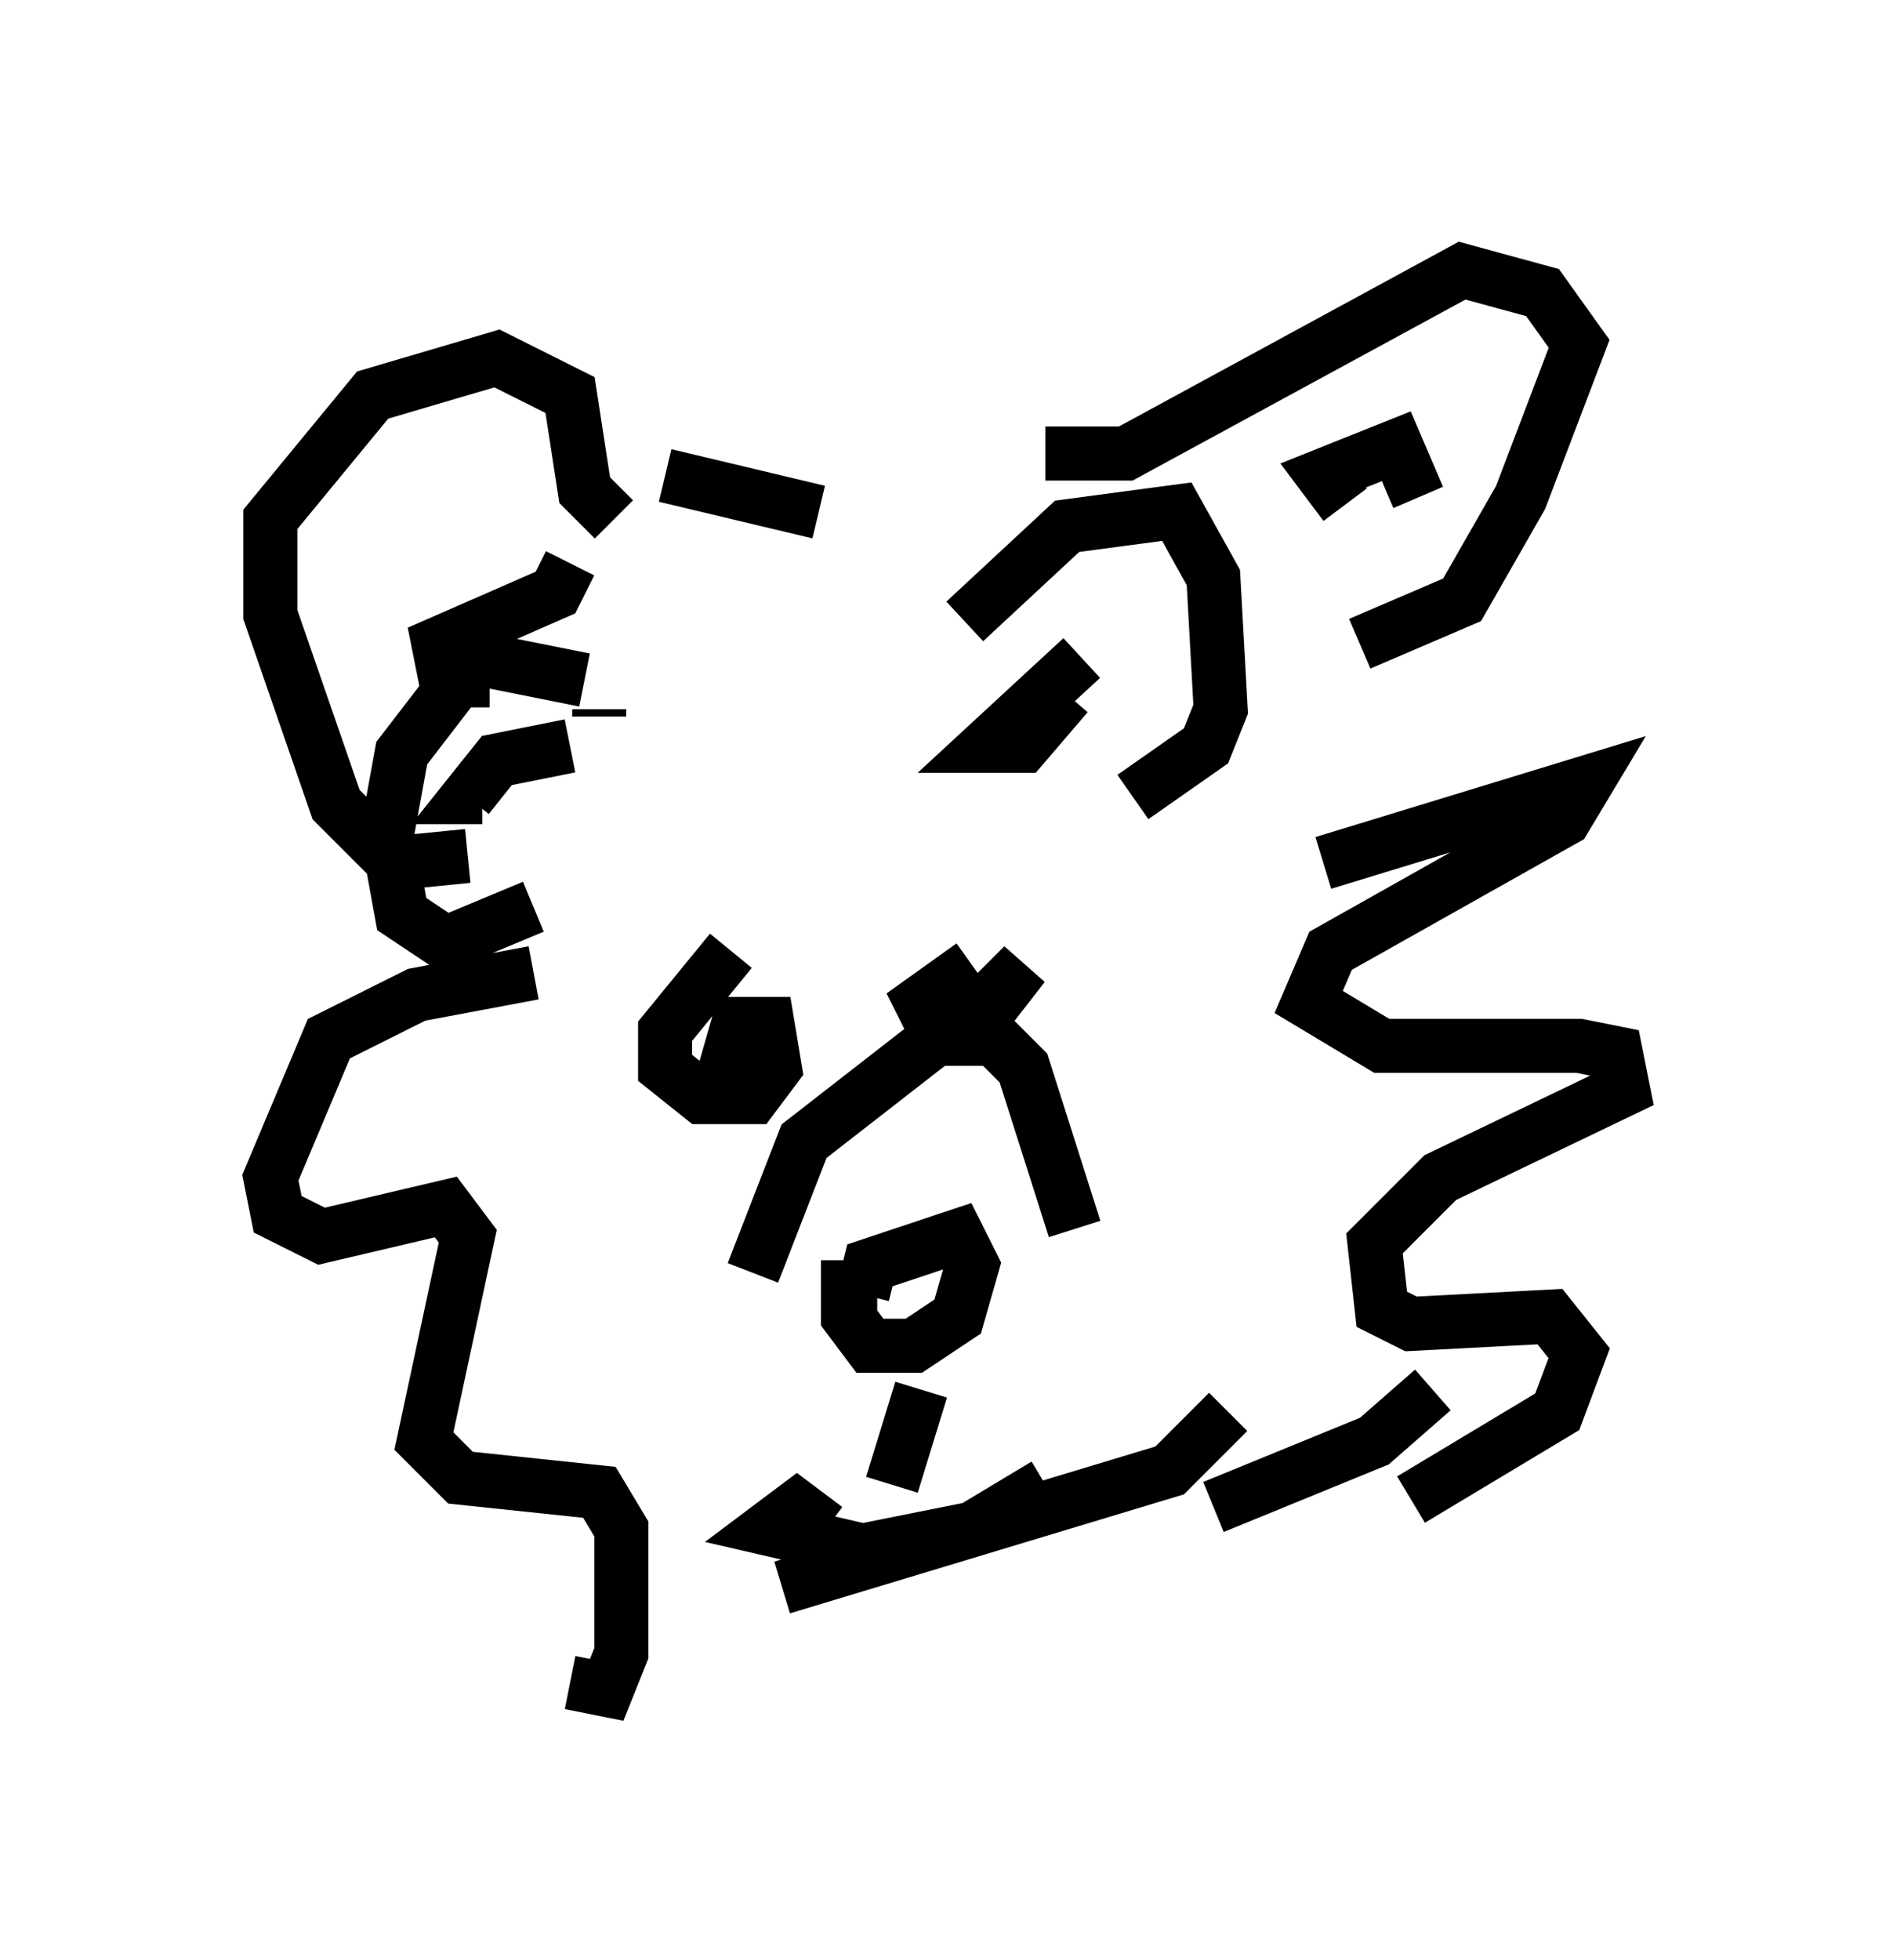 <?xml version="1.0" encoding="utf-8" ?>
<svg baseProfile="full" height="36.251" version="1.1" width="35.034" xmlns="http://www.w3.org/2000/svg" xmlns:ev="http://www.w3.org/2001/xml-events" xmlns:xlink="http://www.w3.org/1999/xlink"><defs /><rect fill="white" height="36.251" width="35.034" x="0" y="0" /><path d="M11.901, 12.307 m-1.083, 0.271 l-2.03, -0.406 -1.353, 1.759 l-0.271, 1.488 0.271, 1.488 l0.812, 0.541 1.624, -0.677 m7.984, -5.277 l1.894, -1.759 2.03, -0.271 l0.677, 1.218 0.135, 2.436 l-0.271, 0.677 -1.353, 0.947 m-0.947, -2.571 l-1.759, 1.624 0.677, 0.0 l0.812, -0.947 m-8.66, 0.406 l0.0, -0.135 m-0.541, 0.677 l-1.353, 0.271 -0.541, 0.677 l0.271, 0.0 m4.601, 2.842 l-1.218, 1.488 0.0, 0.677 l0.677, 0.541 0.947, 0.0 l0.406, -0.541 -0.135, -0.812 l-0.541, 0.0 -0.271, 0.947 m4.601, -2.03 l-0.947, 0.677 0.271, 0.541 l0.677, 0.0 0.947, -1.218 l-0.947, 0.947 m-1.759, 5.007 l-0.541, 0.0 0.0, 0.541 l0.406, 0.541 0.812, 0.0 l0.812, -0.541 0.271, -0.947 l-0.271, -0.541 -1.624, 0.541 l-0.135, 0.541 m1.083, 1.759 l-0.541, 1.759 m-1.218, 0.812 l-0.541, -0.406 -0.541, 0.406 l1.759, 0.406 2.03, -0.406 l1.353, -0.812 m5.142, -11.502 l4.871, -1.488 -0.406, 0.677 l-4.33, 2.436 -0.406, 0.947 l1.353, 0.812 3.654, 0.0 l0.677, 0.135 0.135, 0.677 l-3.383, 1.624 -1.218, 1.218 l0.135, 1.218 0.541, 0.271 l2.571, -0.135 0.541, 0.677 l-0.406, 1.083 -2.706, 1.624 m-16.238, -9.743 l-2.165, 0.406 -1.624, 0.812 l-1.083, 2.571 0.135, 0.677 l0.812, 0.406 2.3, -0.541 l0.406, 0.541 -0.812, 3.789 l0.677, 0.677 2.571, 0.271 l0.406, 0.677 0.0, 2.3 l-0.271, 0.677 -0.677, -0.135 m1.759, -22.327 l2.842, 0.677 m4.195, -1.083 l1.488, 0.0 6.225, -3.383 l1.488, 0.406 0.677, 0.947 l-1.083, 2.842 -1.083, 1.894 l-1.894, 0.812 m-0.271, -2.571 l-0.406, -0.541 1.353, -0.541 l0.406, 0.947 m-14.885, 0.406 l-0.541, -0.541 -0.271, -1.759 l-1.353, -0.677 -2.3, 0.677 l-1.894, 2.3 0.0, 1.759 l1.218, 3.518 1.083, 1.083 l1.353, -0.135 m1.894, -5.413 l-0.271, 0.541 -2.165, 0.947 l0.135, 0.677 0.812, 0.0 m5.413, 16.779 l7.172, -2.165 1.083, -1.083 m-2.842, -3.383 l-0.947, -2.977 -0.541, -0.541 l-1.083, 0.0 -2.436, 1.894 l-0.947, 2.436 m12.584, 2.165 l-1.083, 0.947 -2.977, 1.218 " fill="none" stroke="black" stroke-width="1" /></svg>